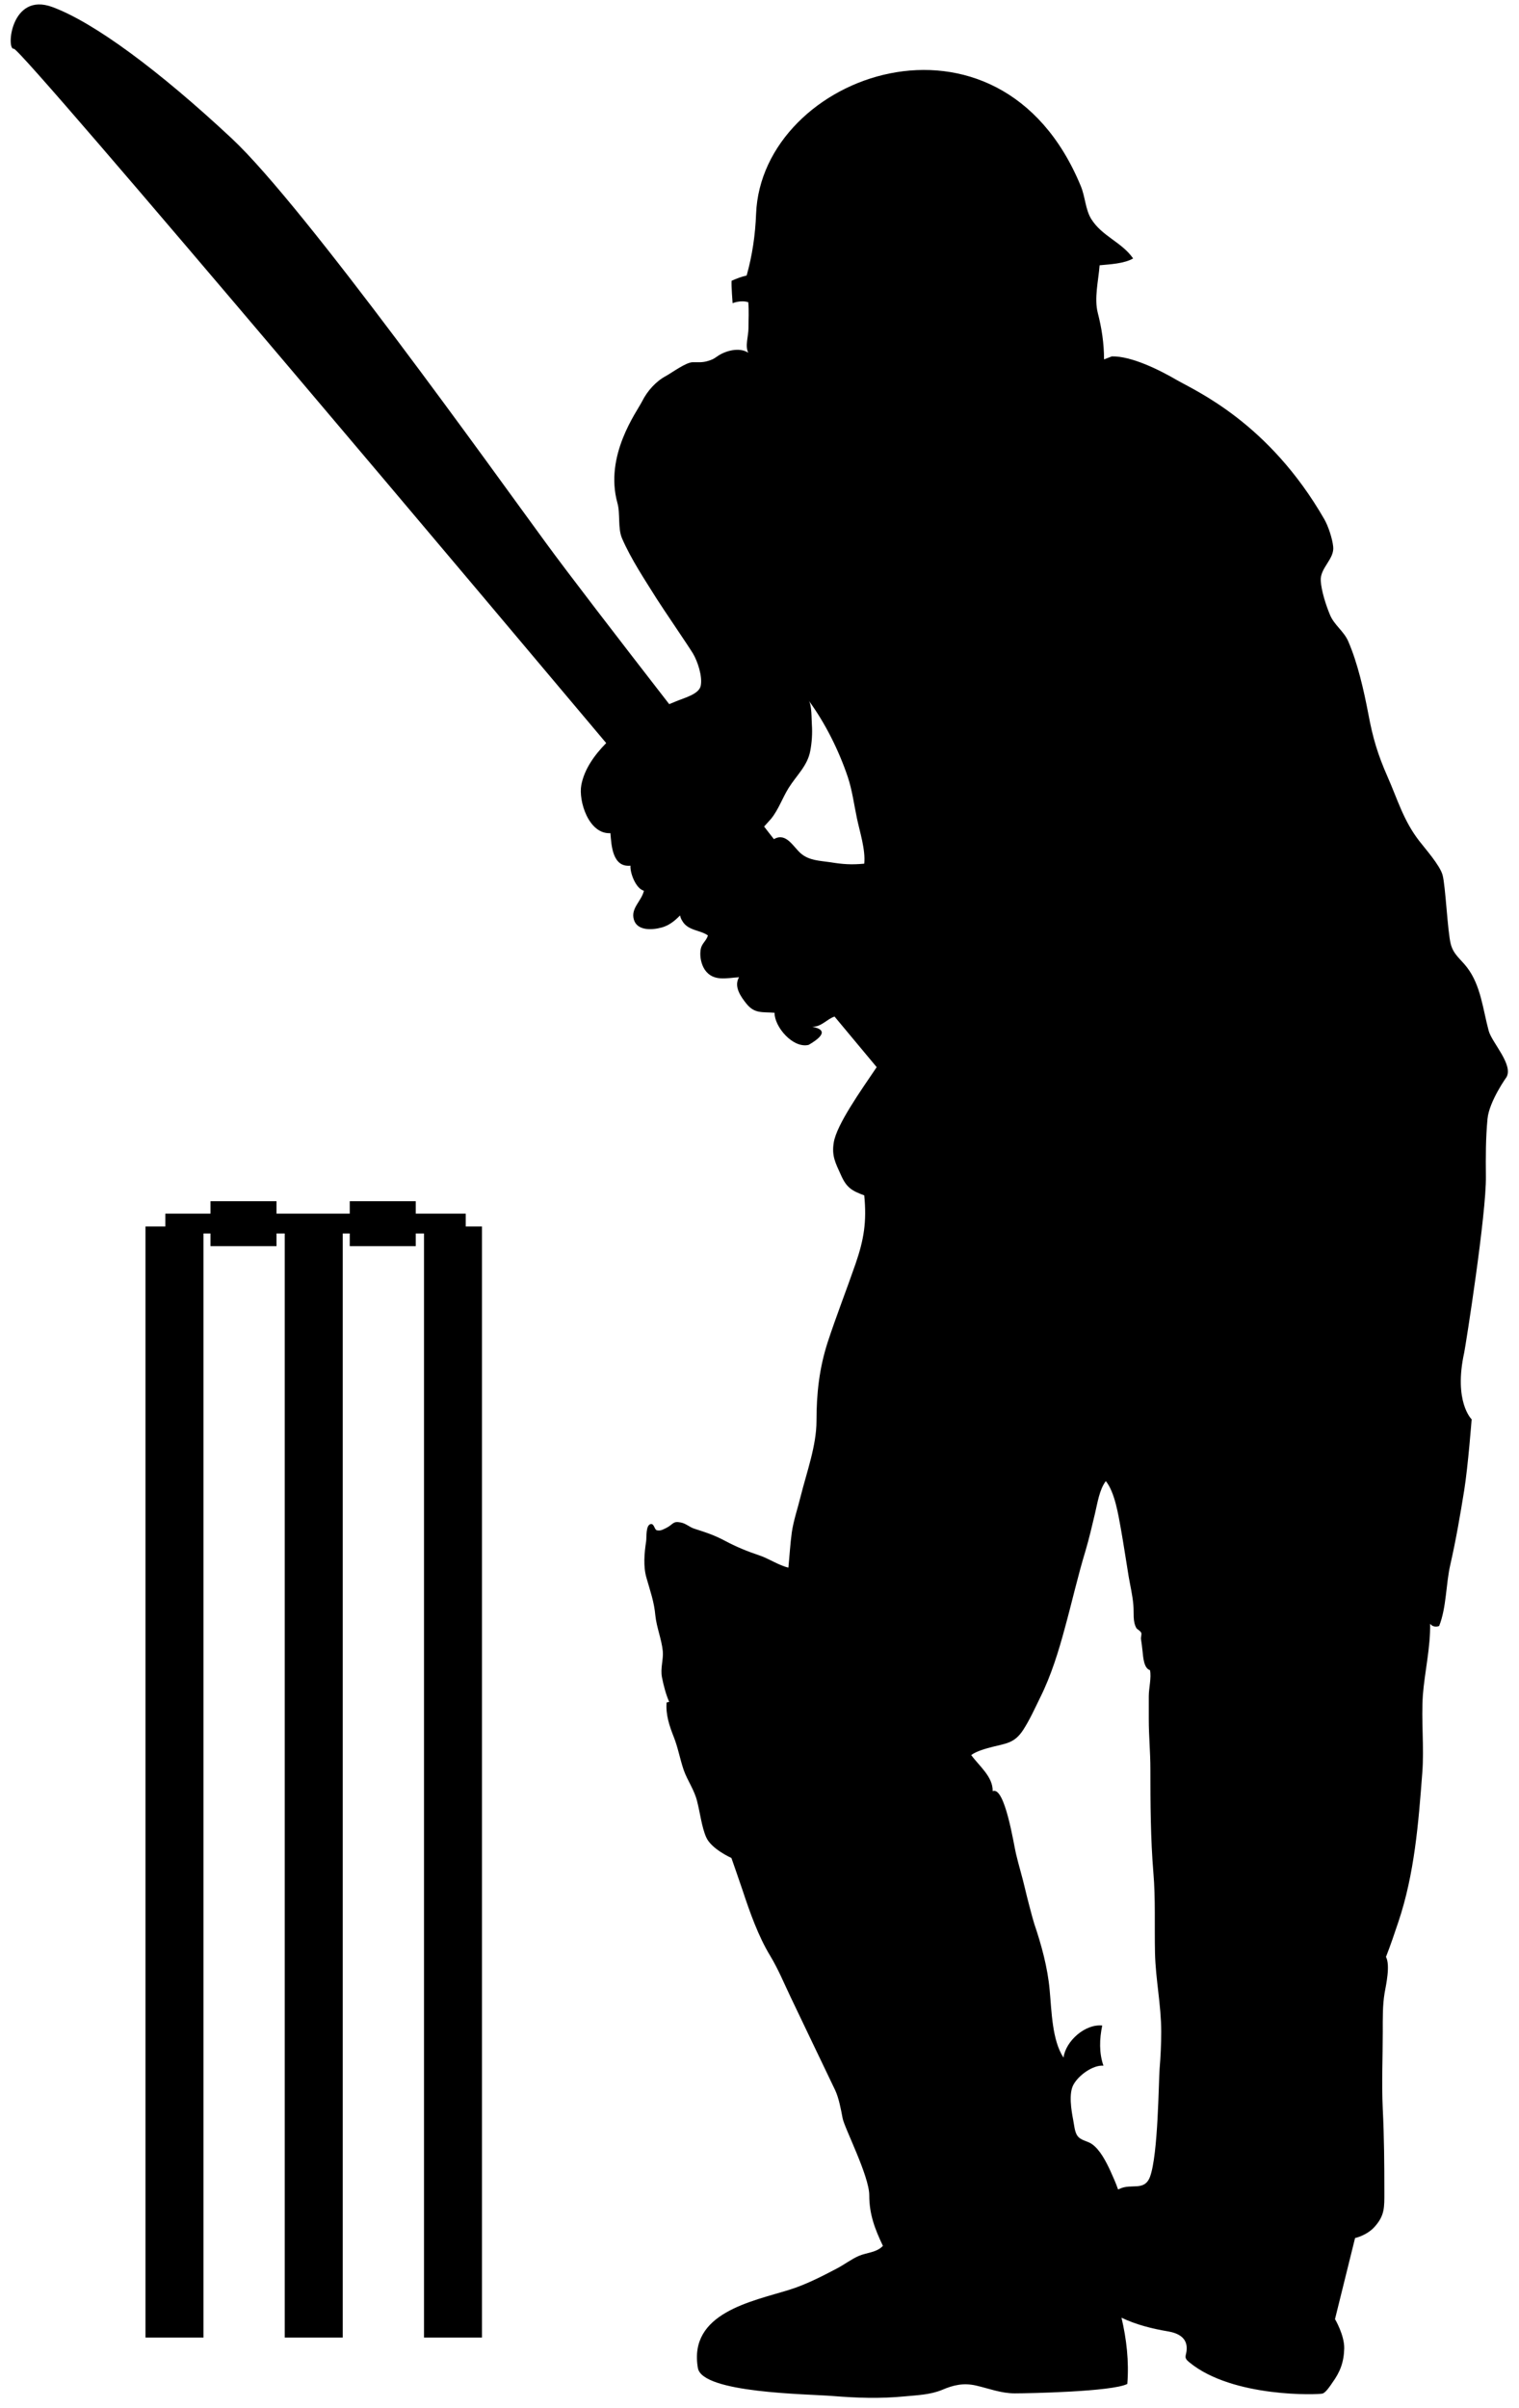 <?xml version="1.0" encoding="utf-8"?>
<!-- Generator: Adobe Illustrator 18.0.0, SVG Export Plug-In . SVG Version: 6.00 Build 0)  -->
<!DOCTYPE svg PUBLIC "-//W3C//DTD SVG 1.1//EN" "http://www.w3.org/Graphics/SVG/1.1/DTD/svg11.dtd">
<svg version="1.1" id="Слой_2" xmlns="http://www.w3.org/2000/svg" xmlns:xlink="http://www.w3.org/1999/xlink" x="0px" y="0px"
	 viewBox="416 0 757 1200" enable-background="new 416 0 757 1200" xml:space="preserve">
<path fill="#000000"    d="M1157.9,513.7c-2.9-10.7-3.9-22.6-10.8-31.6
	c-3.2-4.2-6.7-6.3-8.1-11.6c-1.6-6.1-2.6-29-4.1-34.5c-1.4-4.9-8.6-13-11.6-16.9c-7.9-10.2-10.8-20.7-15.8-32
	c-4.9-11.1-7.4-19.5-9.6-31.4c-2.2-11.5-5.3-25.3-10-36.1c-2.2-5.1-7-8.1-9.1-13.2c-2-4.8-4.3-11.9-4.6-17c-0.4-6.4,6.9-10.8,6.2-17
	c-0.4-3.9-2.4-10.1-4.4-13.6c-27.7-48.2-64-63.9-73.7-69.5c-8.4-4.9-22.4-11.9-32.2-11.7l-3.9,1.5c0-8.1-1.2-15.7-3.1-23.1
	c-1.9-7.3,0.3-16.1,0.9-23.8c5.2-0.5,12.2-0.8,16.7-3.4c-5.7-8.2-15.5-11-20.9-19.7c-2.9-4.7-3-11.2-5.2-16.4
	C914-5.7,795.5,36.8,792.8,106.6c-0.4,10.5-1.9,20.7-4.7,30.7c-2.7,0.6-4.9,1.5-7.5,2.6c-0.2,2.6,0.5,11.2,0.5,11.2s3.9-1.7,7.8-0.5
	c0.4,4.3,0.1,8.7,0.1,13c0,3.9-1.8,8.8-0.1,12.2c-4.3-2.9-11.3-1.1-15.3,1.7c-2,1.4-2.7,1.8-5.2,2.5s-4.3,0.5-7.2,0.5
	c-3.4,0.1-10,5-13.2,6.8c-5.1,2.7-9.4,7.5-12,12.7s-18.9,26.9-12.3,50.7c1.5,5.3,0.1,12.6,2.3,17.6c4.5,10.4,11.4,20.7,17.4,30.3
	c3.3,5.2,15.4,22.9,17.9,27c2.3,3.8,4.9,11.5,3.9,16.2c-0.9,4.2-8.3,6-12.3,7.7c-1.1,0.5-2.2,0.9-3.4,1.4
	c-25.9-33.4-50.9-65.9-61.4-80.3C662.5,235.7,567.8,102.9,531.5,69s-68.6-57.8-89.4-65.5c-20.8-7.7-23.1,21.6-19.2,20.8
	c3.6-0.7,257.8,301.5,295.2,346c-5.9,6-10.9,13-12.4,20.9c-1.5,7.8,3.6,24.6,14.5,24c0.5,6.1,1,17.1,10,16.2
	c-0.3,3.6,2.7,11.5,6.7,12.5c-1.2,5.2-6.7,8.7-5,14.4c1.6,5.5,8.8,5.3,13.9,3.9c3.6-1,6.5-3.3,9.1-6c0.2,0.9,0.5,1.8,1.1,2.7
	c2.8,5,9.1,4.5,12.8,7.3c-1,3.1-3.3,3.9-3.7,7.5c-0.4,3.2,0.4,6.9,2.1,9.5c4.2,6.2,11.1,4.1,17.1,3.8c-2.7,4.6,0.8,9.6,3.7,13.2
	c4.1,5.1,8,4,14,4.5c-0.1,7,9.2,17.9,17,16c10.5-6.1,6.2-8.2,1.8-9c4.7,0,7.3-3.9,11.1-5.1l21,25.2c-7.9,11.7-20,28.7-21.4,37.6
	c-1.1,6.7,0.9,10.2,3.6,16.2c2.8,6.3,5.4,7.8,11.6,10.1c1.3,13.2-0.2,22.1-4.3,34c-4.5,13-9.6,26-13.9,39.1
	c-4.2,13-5.6,25.5-5.6,39.3c0,12.3-4.9,25.6-7.9,37.6c-1.4,5.8-3.5,11.8-4.4,17.9c-0.8,5.8-1.1,11.5-1.7,17.6
	c-4.8-1.1-9.7-4.5-14.5-6.1c-5.7-1.9-11.6-4.3-16.8-7.1c-5.6-3-9.7-4.3-15.6-6.2c-2.5-0.8-4.1-2.6-6.8-3.1c-4-0.8-3.7,1-7.1,2.7
	c-1.7,0.8-2.8,1.6-4.7,1.2c-1.3-0.2-1.3-3.4-3.1-3.1c-2.6,0.5-2,6.7-2.3,8.6c-0.9,5.9-1.5,12.6,0.2,18.3c1.8,6.4,3.8,11.8,4.4,18.7
	c0.6,5.8,3.1,11.8,3.7,17.7c0.4,4.1-1.3,8.6-0.4,13.1c0.7,3.7,2.1,9,3.6,12.2c-0.4,0.1-0.9,0.2-1.3,0.3c-0.5,6,1.4,11.7,3.5,17
	c2.2,5.5,3.1,11,5,16.6c1.9,5.4,5.3,9.9,6.7,15.6c1.5,5.8,2.3,12.9,4.5,17.9c2.5,5.9,12.6,10.4,12.6,10.4s3.9,11.1,5.6,16.2
	c3.5,10.6,7.8,22.8,13.7,32.5c4.1,6.8,6.9,13.7,10.2,20.6c1.6,3.3,19.8,41.5,22.2,46.4c1.8,3.8,2.9,9.6,3.7,13.9
	c0.8,4.7,13.3,28.8,13.3,38.5c0,9.5,2.8,16.8,6.8,25.2c-3.2,3.4-8.1,3.3-12,5c-3.7,1.6-7.2,4.3-10.8,6.2c-7.6,4-15.8,8.2-23.9,10.7
	c-18.6,5.8-50.3,11.5-45.5,39c2.2,12.5,54.6,12.9,66.9,13.9c12.5,1,23.6,1.4,36.2,0.2c6.3-0.6,12.6-0.8,18.5-3.2
	c5.8-2.5,10.8-3.6,17-2.2c6.5,1.5,12.5,3.9,19.3,3.9c6.5,0,48.6-0.8,56.1-4.7c0.9-11.2-0.4-22.4-2.9-33c7.3,3.5,15.4,5.5,23.1,6.8
	c5.4,0.9,9.6,3.3,9.4,8.8c-0.1,3.5-1.9,4.1,1.4,6.7c21.6,17.7,64.4,16.1,66.3,15.5c1.6-0.5,3.8-3.8,4.8-5.3c4-5.5,5.8-10.3,6-17.2
	c0.1-6.7-4.6-14.6-4.6-14.6l10-40.4c0,0,6.1-1.3,10-5.9c4.8-5.5,4.6-9.5,4.6-16.9c0-13.9-0.1-27.8-0.8-41.6c-0.6-12.8,0-25.7,0-38.5
	c0-6.5-0.1-13,0.9-19.1c0.8-4.4,2.9-14,0.7-18.1c2.2-5.6,4.3-11.8,6.2-17.5c8-23.8,10-49.1,11.9-74.3c1-12.8-0.6-26,0.3-38.8
	c0.9-11.5,3.8-23.5,3.6-35.4c1.1,1.4,2.8,1.7,4.5,1.1c3.7-9.3,3.3-20.8,5.6-30.7c2.8-12.3,4.9-24.6,6.9-37
	c1.9-11.9,3.7-35.3,3.7-35.3s-9.1-8.7-3.7-33.3c0.7-3.4,11.1-69.2,10.8-87.9c-0.1-9.4-0.1-19,0.8-28.5c0.8-8.8,9.7-21.2,9.4-20.7
	C1170.4,530.7,1159.5,519.6,1157.9,513.7z M800.3,408c3.7-4.6,5.6-10.3,8.7-15.3c4-6.4,9.4-11,10.8-18.5c0.8-4.2,1.1-8.7,0.8-13.1
	c-0.2-2.7,0-9.9-1.6-12c8.2,11.1,15.1,25,19.5,38.1c2.2,6.6,3.1,13.7,4.6,20.8c1.4,6.6,4.3,15.5,3.6,22.4
	c-6.4,0.6-10.7,0.3-16.8-0.7c-5.3-0.8-10.6-0.8-14.8-4.4c-3.8-3.3-7.2-10.4-13.1-7.3c-0.1,0-0.2,0.1-0.3,0.2c-1.6-2-3.2-4.1-4.9-6.3
	C798,410.5,799.2,409.3,800.3,408z M993.9,1030.8c-0.5,6.2-0.7,43-4.8,54c-2.8,7.4-9.3,3.1-15.2,6c-0.2,0.1-0.5,0.2-0.7,0.3
	c-1.1-3.2-2.5-6.3-3.9-9.4c-2.1-4.5-5.1-10.4-9.1-13.2c-2.4-1.7-5.5-1.7-7.3-4.2c-1.4-2-1.6-5.6-2.1-8c-0.9-4.7-2.3-13.1,0.2-17.5
	c2.6-4.7,9.7-9.8,14.9-9.4c-2.2-6.3-2-13.3-0.6-20c-8.5-0.9-18.2,7.7-19.3,16c-5.7-8.7-5.9-23-6.9-33.7c-1-11.2-4.1-22.5-7.7-33.1
	c-0.9-2.8-3.9-14.4-4.5-17.1c-1.4-6.1-3.2-11.8-4.6-17.8c-1-4-5.5-33.8-11.6-31.1c0.2-7.2-6.8-12.6-10.7-18c2.7-2,7.6-3.3,10.7-4.1
	c6.7-1.7,10.9-1.8,15.2-8.4c3.3-5.1,5.8-10.7,8.5-16.2c5.4-10.8,9.2-23.1,12.3-34.7c3.5-12.7,6.4-25.7,10.3-38.5
	c1.8-6.1,3.3-12.6,4.7-18.5c1.2-5,2.2-12,5.4-16.1c4.5,5.6,6.2,16.7,7.5,23.8c1.4,7.9,2.6,16,3.9,23.9c0.8,4.6,1.9,9.2,2.3,13.9
	c0.4,4.5-0.4,8.1,1.5,11.6c0.4,0.7,1.8,1.2,2.4,2.3c0.4,0.7-0.2,2.3-0.1,3.1c0.3,2.1,0.6,4,0.8,6.2c0.3,2.8,0.6,8.5,3.7,9.4
	c0.8,3.8-0.6,8.9-0.6,13c0,3.9,0,7.7,0,11.6c0,8.3,0.8,16.2,0.8,24.6c0,17.2,0.1,34.8,1.5,51.8c1.1,12.8,0.5,26.6,0.8,39.9
	c0.3,13.3,3.1,26,3.1,39.3C994.7,1018.6,994.4,1025,993.9,1030.8z"/>
<polygon fill="#000000"    points="648.1,611.2 648.1,604.8 623.2,604.8 
	623.2,598.6 590.3,598.6 590.3,604.8 553.8,604.8 553.8,598.6 520.9,598.6 520.9,604.8 498.4,604.8 498.4,611.2 488.5,611.2 
	488.5,1164.9 517.4,1164.9 517.4,614.7 520.9,614.7 520.9,621 553.8,621 553.8,614.7 557.9,614.7 557.9,1164.9 586.8,1164.9 
	586.8,614.7 590.3,614.7 590.3,621 623.2,621 623.2,614.7 627.3,614.7 627.3,1164.9 656.2,1164.9 656.2,611.2 "/>
</svg>

